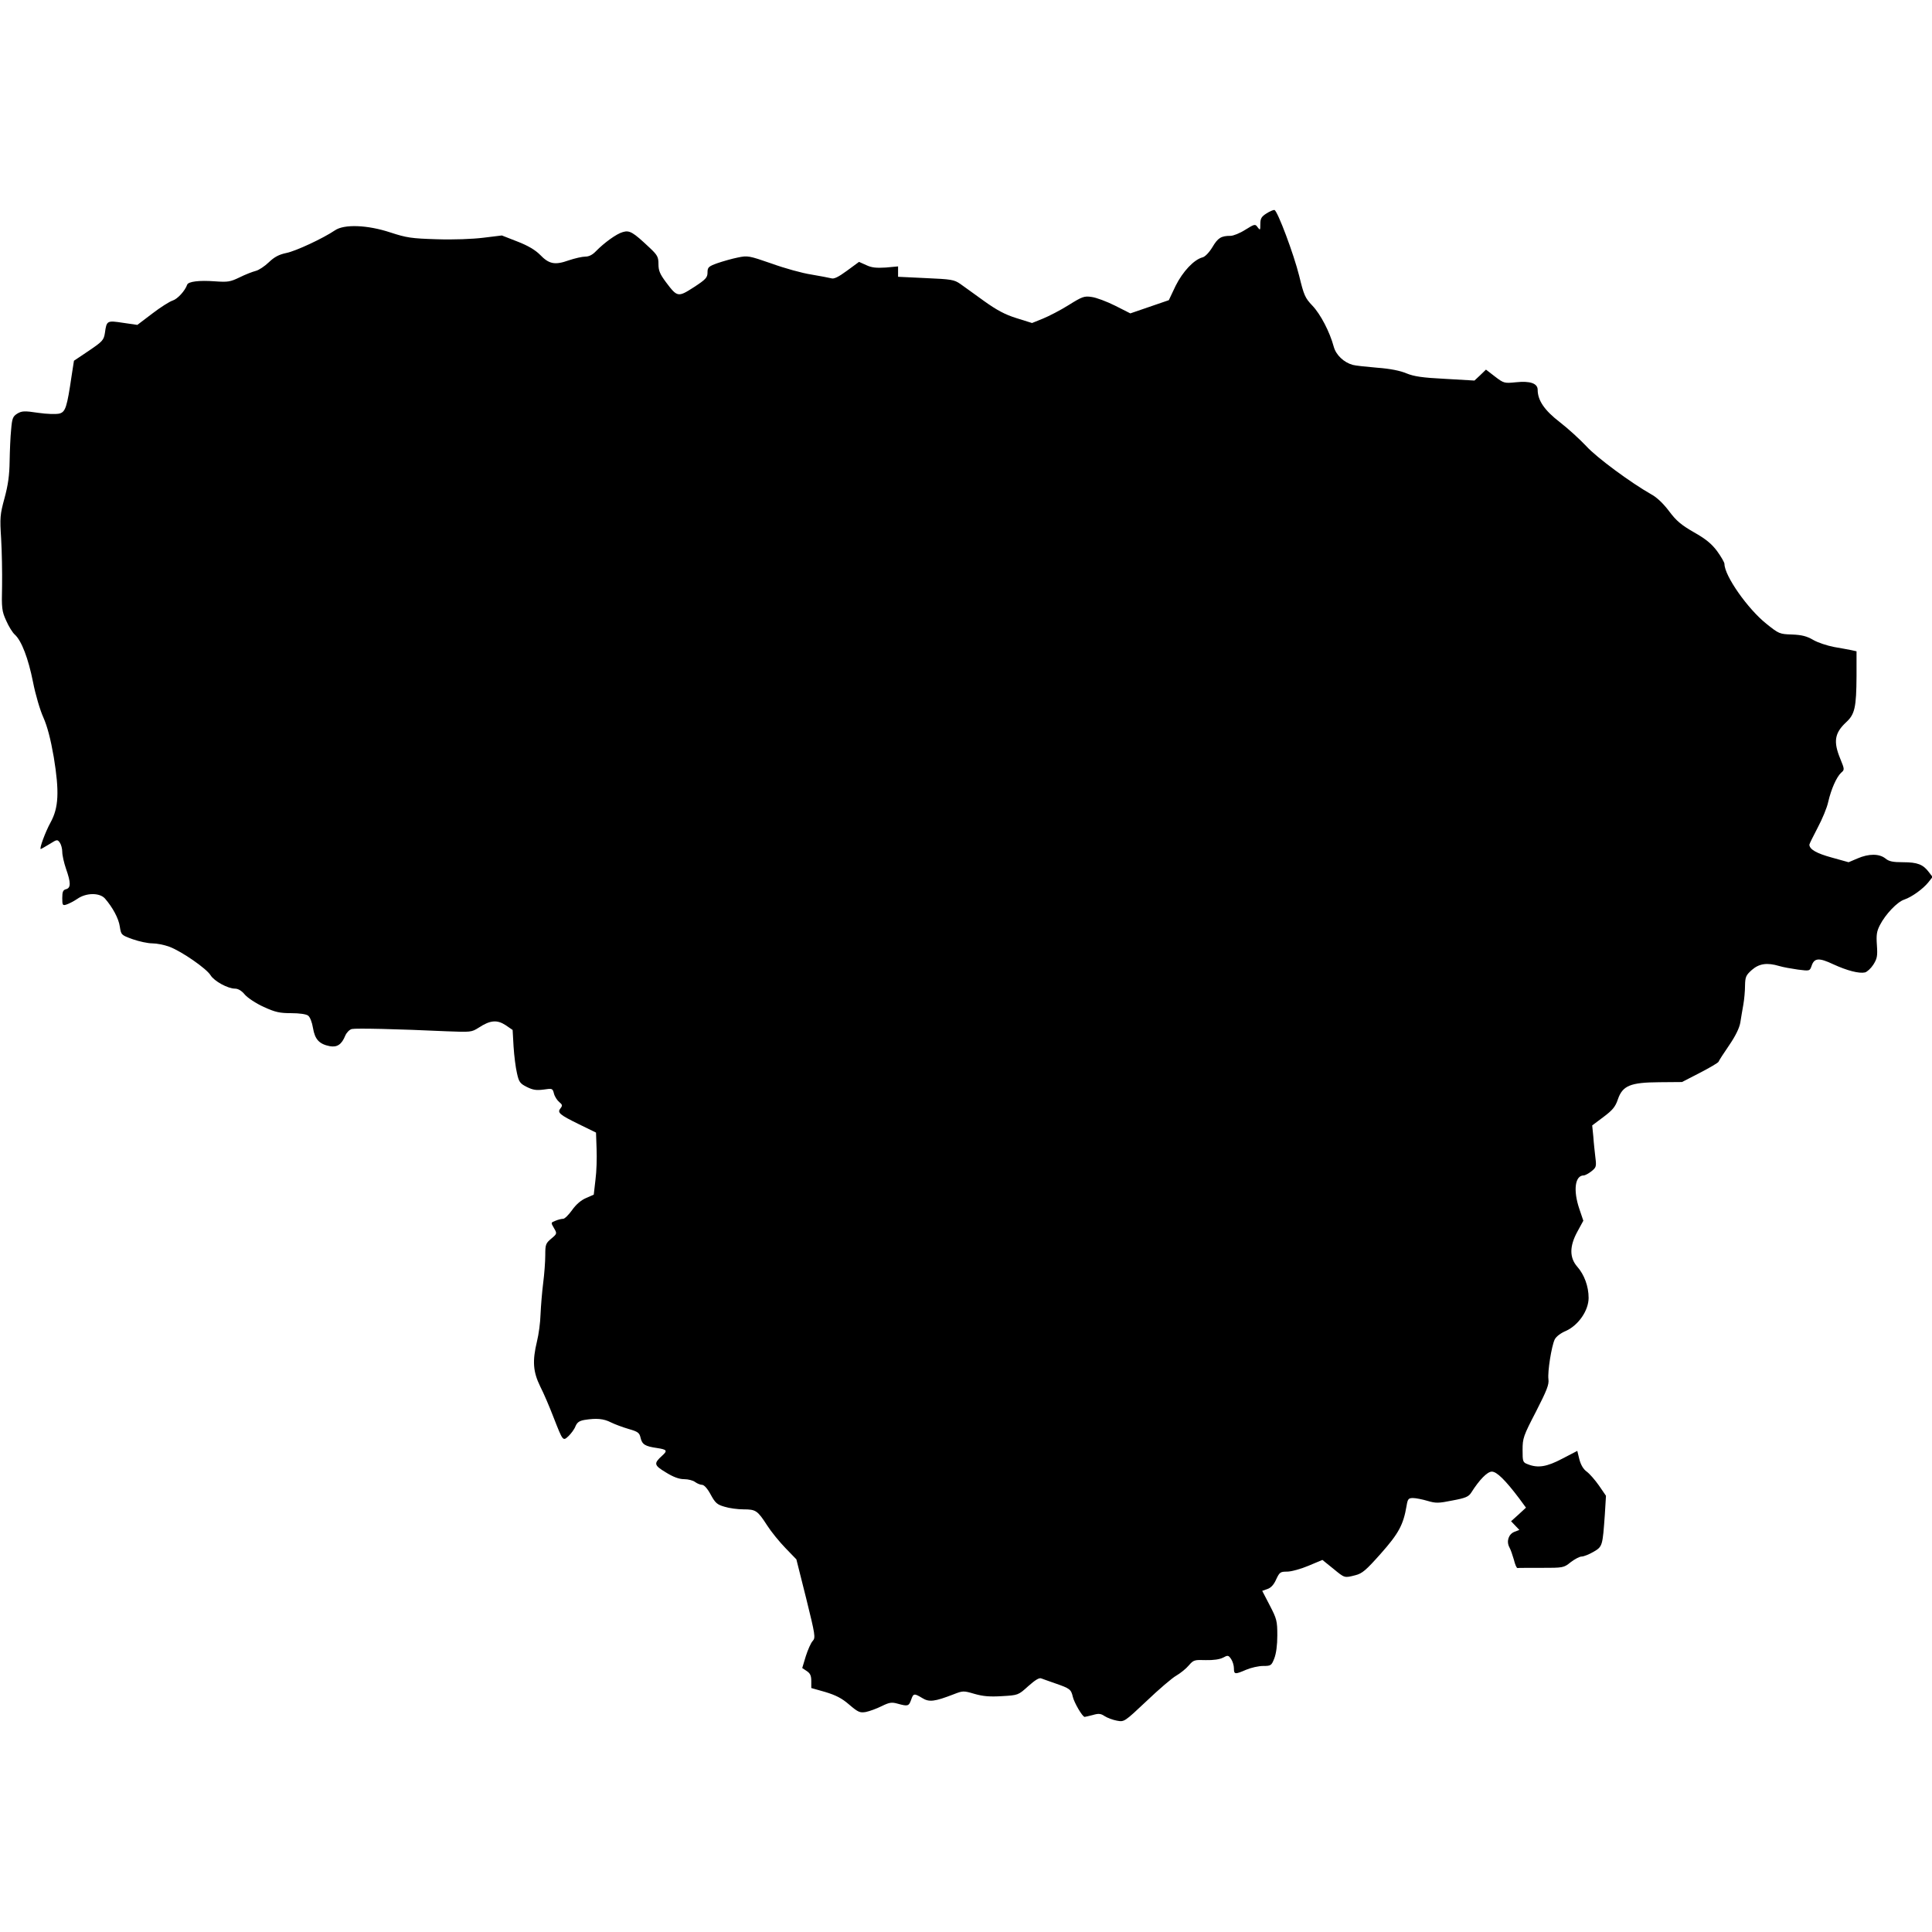 <svg version="1.0" xmlns="http://www.w3.org/2000/svg" class="fill-current"  width="1365.333" height="1365.333" viewBox="0 0 1024 1024">
    <path d="M671.3 113.1c-2.7 1.7-3.3 2.7-3.3 5.7 0 3.3-.1 3.4-1.4 1.7-1.3-1.9-1.6-1.8-6.6 1.3-2.8 1.8-6.3 3.2-7.8 3.2-5 0-6.7 1.1-9.6 6-1.7 2.8-3.9 5.1-5.2 5.4-4.6 1.2-10.5 7.5-14.3 15.1l-3.6 7.6-10.2 3.5-10.2 3.5-8.1-4.1c-4.4-2.2-10-4.3-12.4-4.6-3.9-.6-5-.2-12.2 4.3-4.3 2.7-10.5 5.9-13.7 7.2l-5.7 2.3-8.3-2.6c-6.1-1.9-10.5-4.3-17.2-9.1-4.9-3.6-10.6-7.6-12.5-9-3.3-2.3-4.8-2.5-18.3-3.1l-14.7-.7v-5.5l-6.5.6c-5 .3-7.5.1-10.4-1.3l-3.8-1.7-6.4 4.7c-4.5 3.3-6.9 4.5-8.3 4-1.2-.3-5.9-1.2-10.6-2-4.7-.7-14.1-3.3-21-5.8-12.1-4.2-12.7-4.3-18-3.2-3 .6-7.9 2-10.8 3-4.7 1.7-5.2 2.2-5.2 4.9s-.9 3.7-7.2 7.8c-8.4 5.4-8.8 5.4-14.8-2.6-3.2-4.3-4-6.1-4-9.6 0-3.8-.5-4.8-4.9-8.9-8.5-8-10.4-9.2-14-8.1-3.3.9-9.8 5.6-14.3 10.2-1.7 1.8-3.6 2.8-5.5 2.8-1.7 0-5.6.9-8.9 2-7.3 2.6-10.4 2-15.2-3-2.5-2.5-6.3-4.8-12-7l-8.2-3.2-9.8 1.2c-5.7.7-15.8 1.1-24.7.8-13.5-.4-16-.8-24.6-3.6-12.1-4-24.5-4.5-29.4-1.1-6.2 4.2-20.7 11-25.8 12-3.8.8-6.3 2.1-9.2 4.9-2.2 2.1-5.3 4.2-7 4.6-1.6.4-5.5 1.9-8.5 3.4-5 2.4-6.2 2.6-13.2 2.1-8.2-.6-14 .1-14.6 1.8-1.1 3.2-5.1 7.6-7.7 8.4-1.6.5-6.5 3.6-10.8 6.9l-7.9 6-7.6-1.1c-8.5-1.3-8.7-1.2-9.6 5.4-.6 3.8-1.3 4.5-8.5 9.4l-7.9 5.3-1.2 7.7c-2.5 17.1-3.3 19.4-6.5 20.3-1.7.4-6.6.3-11.3-.4-7.3-1.1-8.6-1-11 .4-2.4 1.5-2.8 2.5-3.3 8.5-.4 3.7-.7 11.3-.8 16.8-.1 7.3-.8 12.5-2.7 19.5C0 272.8-.1 274.4.6 285.5c.4 6.6.6 17.9.5 25C.8 322.4 1 324 3.3 329c1.3 3 3.4 6.4 4.6 7.4 3.5 3.2 7.1 12.5 9.6 25.1 1.3 6.7 3.8 15.1 5.5 18.8 2.1 4.8 3.8 11.2 5.5 21 3 18.3 2.6 26.8-1.7 34.6C24 441 20.7 450 21.6 450c.2 0 2.3-1.2 4.6-2.6 4-2.5 4.2-2.6 5.5-.8.7 1 1.3 3.2 1.3 4.9 0 1.8.9 5.8 2 9 2.6 7.4 2.6 10.1 0 10.8-1.6.4-2 1.4-2 4.7 0 3.8.2 4.1 2.3 3.4 1.2-.4 3.8-1.7 5.7-3 4.7-3.3 11.8-3.3 14.6-.2 4.1 4.7 7.3 10.6 7.9 14.9.7 4.4.7 4.5 6.8 6.7 3.4 1.2 8.1 2.2 10.4 2.2 2.4 0 6.4.8 9.1 1.8 6.6 2.5 19.7 11.6 21.8 15.1 1.9 3.1 9.1 7.1 13 7.1 1.6 0 3.5 1.1 5.2 3.2 1.5 1.7 5.8 4.6 10 6.5 6.1 2.8 8.5 3.3 14.6 3.3 4.2 0 7.9.5 8.9 1.3 1 .7 2.1 3.5 2.6 6.6 1 6 3.3 8.5 8.9 9.6 3.9.7 6.3-.9 8.2-5.6.7-1.6 2.2-3.2 3.5-3.5 2.1-.5 24.4 0 50.2 1.2 12.8.5 13.2.5 17-1.9 6.1-4 9.7-4.3 14.2-1.4l3.8 2.6.5 8.8c.3 4.8 1.1 11.2 1.8 14.1 1 4.6 1.6 5.5 5.2 7.3 3.2 1.6 5 1.9 8.9 1.4 4.7-.7 4.8-.6 5.5 2.1.4 1.6 1.7 3.6 2.8 4.5 1.7 1.4 1.8 1.9.7 3.3-1.9 2.3-.6 3.4 9.8 8.5l9 4.4.3 8.6c.2 4.7 0 12.1-.6 16.5l-.9 7.8-4.1 1.8c-2.6 1.1-5.3 3.4-7.4 6.4-1.8 2.5-3.9 4.6-4.7 4.6-.8 0-2.6.4-4 1-2.6 1-2.6 1-.9 3.9 1.7 2.9 1.7 3-1.4 5.6-3 2.5-3.2 3.2-3.2 8.8 0 3.4-.5 10-1.1 14.7-.6 4.7-1.2 12.1-1.4 16.5-.1 4.4-1 10.9-1.9 14.5-2.5 10.4-2.1 16 1.7 23.8 1.9 3.7 5 11 7 16.2 5.1 13 5 13 8.1 10.1 1.3-1.3 3-3.5 3.6-5.1.9-2.1 2-2.9 4.8-3.4 6.3-1 10.1-.7 14 1.3 2 1 6.3 2.6 9.4 3.5 4.9 1.4 5.7 2 6.3 4.6.8 3.6 2.4 4.6 8.8 5.5 5.3.8 5.6 1.4 2.6 4.1-4.5 4.1-4.3 5 2 8.8 4 2.5 7.1 3.6 9.7 3.6 2.2 0 4.8.7 5.8 1.5 1.1.8 2.8 1.5 3.7 1.5 1.1 0 2.9 2 4.6 5.2 2.4 4.4 3.4 5.3 7.3 6.4 2.5.8 7 1.4 10.1 1.4 6.5 0 7.4.6 12.5 8.5 2.1 3.3 6.5 8.7 9.7 12l5.8 6 5.2 20.7c4.8 19.4 5 20.8 3.5 22.5-1 1-2.6 4.7-3.7 8.1l-1.9 6.3 2.4 1.6c1.8 1.2 2.4 2.4 2.4 5.3v3.7l7.4 2.1c5.6 1.7 8.8 3.3 12.7 6.7 4.8 4.1 5.7 4.4 8.8 3.9 2-.4 5.8-1.8 8.4-3.1 4.1-2 5.3-2.2 8.5-1.3 5.4 1.5 5.9 1.3 7.1-2 1.2-3.5 1.6-3.6 5.9-1 3.7 2.3 6.6 1.9 16.7-2 4.9-1.9 5.2-1.9 11-.2 4.6 1.3 8 1.6 14.6 1.2 8.5-.5 8.6-.5 13.9-5.3 3.6-3.2 5.8-4.6 6.9-4.1.9.3 4.3 1.6 7.6 2.7 7.5 2.6 8.2 3.1 9.1 7 .7 3.1 5.1 10.7 6.3 10.7.3 0 2.3-.5 4.3-1 3.1-.9 4.2-.8 6.3.6 1.4.9 4.3 2 6.5 2.4 3.9.7 3.9.7 15.7-10.4 6.5-6.2 13.6-12.3 15.8-13.5 2.2-1.3 5.2-3.7 6.6-5.4 2.5-2.9 3-3 9-2.8 4.1.1 7.4-.4 9.1-1.3 2.6-1.4 2.9-1.3 4.3.7.8 1.2 1.5 3.4 1.5 4.9 0 3.3.5 3.4 6.5.8 2.6-1.1 6.6-2 9-2 4.1 0 4.4-.2 5.9-4 1-2.6 1.6-7 1.6-12.2 0-7.6-.3-8.8-4-15.9l-4-7.7 2.8-1c1.8-.6 3.4-2.3 4.6-5.1 1.8-3.8 2.2-4.1 5.8-4.1 2.2 0 7.3-1.4 11.3-3.1l7.4-3.1 5.7 4.6c6.2 5.1 5.9 5 11.8 3.5 3.6-.9 5.6-2.6 13.5-11.5 9.4-10.6 11.9-15.2 13.6-25.2.6-3.7 1-4.2 3.4-4.2 1.5 0 5 .7 7.7 1.5 4.4 1.3 5.8 1.3 13.2-.2 7-1.3 8.6-2 10-4.2 4.3-6.8 8.5-11.1 10.9-11.1 2.6 0 7.1 4.4 14.5 14.2l3.6 4.9-3.9 3.6-4 3.6 2.2 2.3 2.2 2.3-2.6 1c-3.1 1.2-4.4 5-2.7 8.2.7 1.2 1.7 4.2 2.4 6.6.6 2.5 1.4 4.4 1.9 4.4.4-.1 6-.1 12.6-.1 11.6 0 11.9 0 15.6-3 2.1-1.6 4.7-3 5.8-3 1.1 0 3.9-1.1 6.3-2.5 4.8-2.8 4.8-3.1 6-19.8l.6-9.9-3.7-5.4c-2.1-3-5-6.3-6.5-7.4-1.8-1.3-3.1-3.5-3.9-6.5L836 769l-7.9 4.1c-8.3 4.4-13 5.1-18.3 3-2.7-1-2.8-1.4-2.8-7.6 0-6.2.4-7.4 7.1-20.3 5.7-11.2 7-14.3 6.6-17.2-.5-4 1.6-17.3 3.3-21 .7-1.5 3.1-3.4 6-4.6 6.6-3 12-10.8 12-17.5 0-6.1-2.3-12.3-6-16.5-4.2-4.8-4.2-10.9.1-18.7l3.1-5.7-2.1-6.2c-3.4-10-2.3-17.8 2.3-17.8.7 0 2.6-1 4.1-2.2 2.5-2 2.7-2.5 2.1-7.2-.3-2.8-.9-7.8-1.1-11.1l-.6-6 6-4.5c4.8-3.6 6.3-5.4 7.6-9.3 2.5-7.3 6.6-9 22-9.1l12-.1 9.5-4.9c5.2-2.7 9.7-5.3 9.9-5.9.2-.6 2.7-4.5 5.6-8.7 3.4-5 5.4-9.1 5.9-12 .4-2.5 1.1-6.8 1.6-9.5.5-2.8.9-7.3.9-10.1.1-4.7.5-5.5 3.6-8.3 3.9-3.4 8.1-4 14.5-2.1 1.9.6 6.4 1.4 9.9 1.9 6.3.8 6.3.8 7.3-2 1.4-4.2 3.9-4.4 11.5-.8 7.4 3.4 13.7 5 16.8 4.3 1.1-.3 3.1-2.1 4.4-4.1 2-3.2 2.3-4.5 1.9-10.3-.4-5.5-.1-7.4 1.6-10.7 3-5.8 9.2-12.3 12.9-13.5 4.1-1.4 10-5.7 12.8-9.2l2.2-2.8-2-2.6c-3-4-6-5.2-13.6-5.2-5.4 0-7.5-.4-9.4-2-3.3-2.6-8.8-2.6-14.8 0l-4.7 2-9-2.5c-8-2.2-11.7-4.3-11.8-6.8 0-.4 2-4.4 4.4-9 2.4-4.5 5-10.7 5.6-13.7 1.6-6.9 4.4-13.1 6.8-15.4 1.9-1.6 1.9-1.8-.4-7.4-3.8-9.2-3-13.7 3.1-19.4 4.6-4.2 5.4-7.9 5.5-24.5v-13.1l-2.7-.6c-1.6-.3-5.7-1.1-9.3-1.7-3.6-.7-8.5-2.3-10.9-3.7-3.4-2-6.1-2.7-11.3-2.9-6.6-.2-7-.4-13.6-5.7-9.8-7.8-22.2-25.4-22.2-31.7 0-.8-1.8-3.9-3.9-6.8-2.9-3.9-6.1-6.5-12.3-10-6.6-3.8-9.3-6-13.1-11.1-3-4-6.5-7.4-9.5-9-10.6-6-29-19.5-34.5-25.6-3.3-3.5-9.5-9.2-13.9-12.6-8.2-6.3-11.8-11.6-11.8-17.2 0-3.4-4-4.8-11.5-4-6.1.6-6.4.6-11.1-3l-4.8-3.7-3 2.9-3.1 2.9-15.5-.9c-12.1-.6-16.6-1.3-20.5-2.9-3.3-1.4-8.6-2.5-15.5-3-5.8-.5-11.6-1.1-13-1.5-4.7-1.3-8.9-5.2-10.1-9.7-2.1-7.8-7-17.2-11.3-21.7-3.9-4.1-4.5-5.5-7-15.8-2.9-11.6-11.4-34.3-13.1-34.9-.6-.1-2.5.7-4.2 1.8z"/>
</svg>
